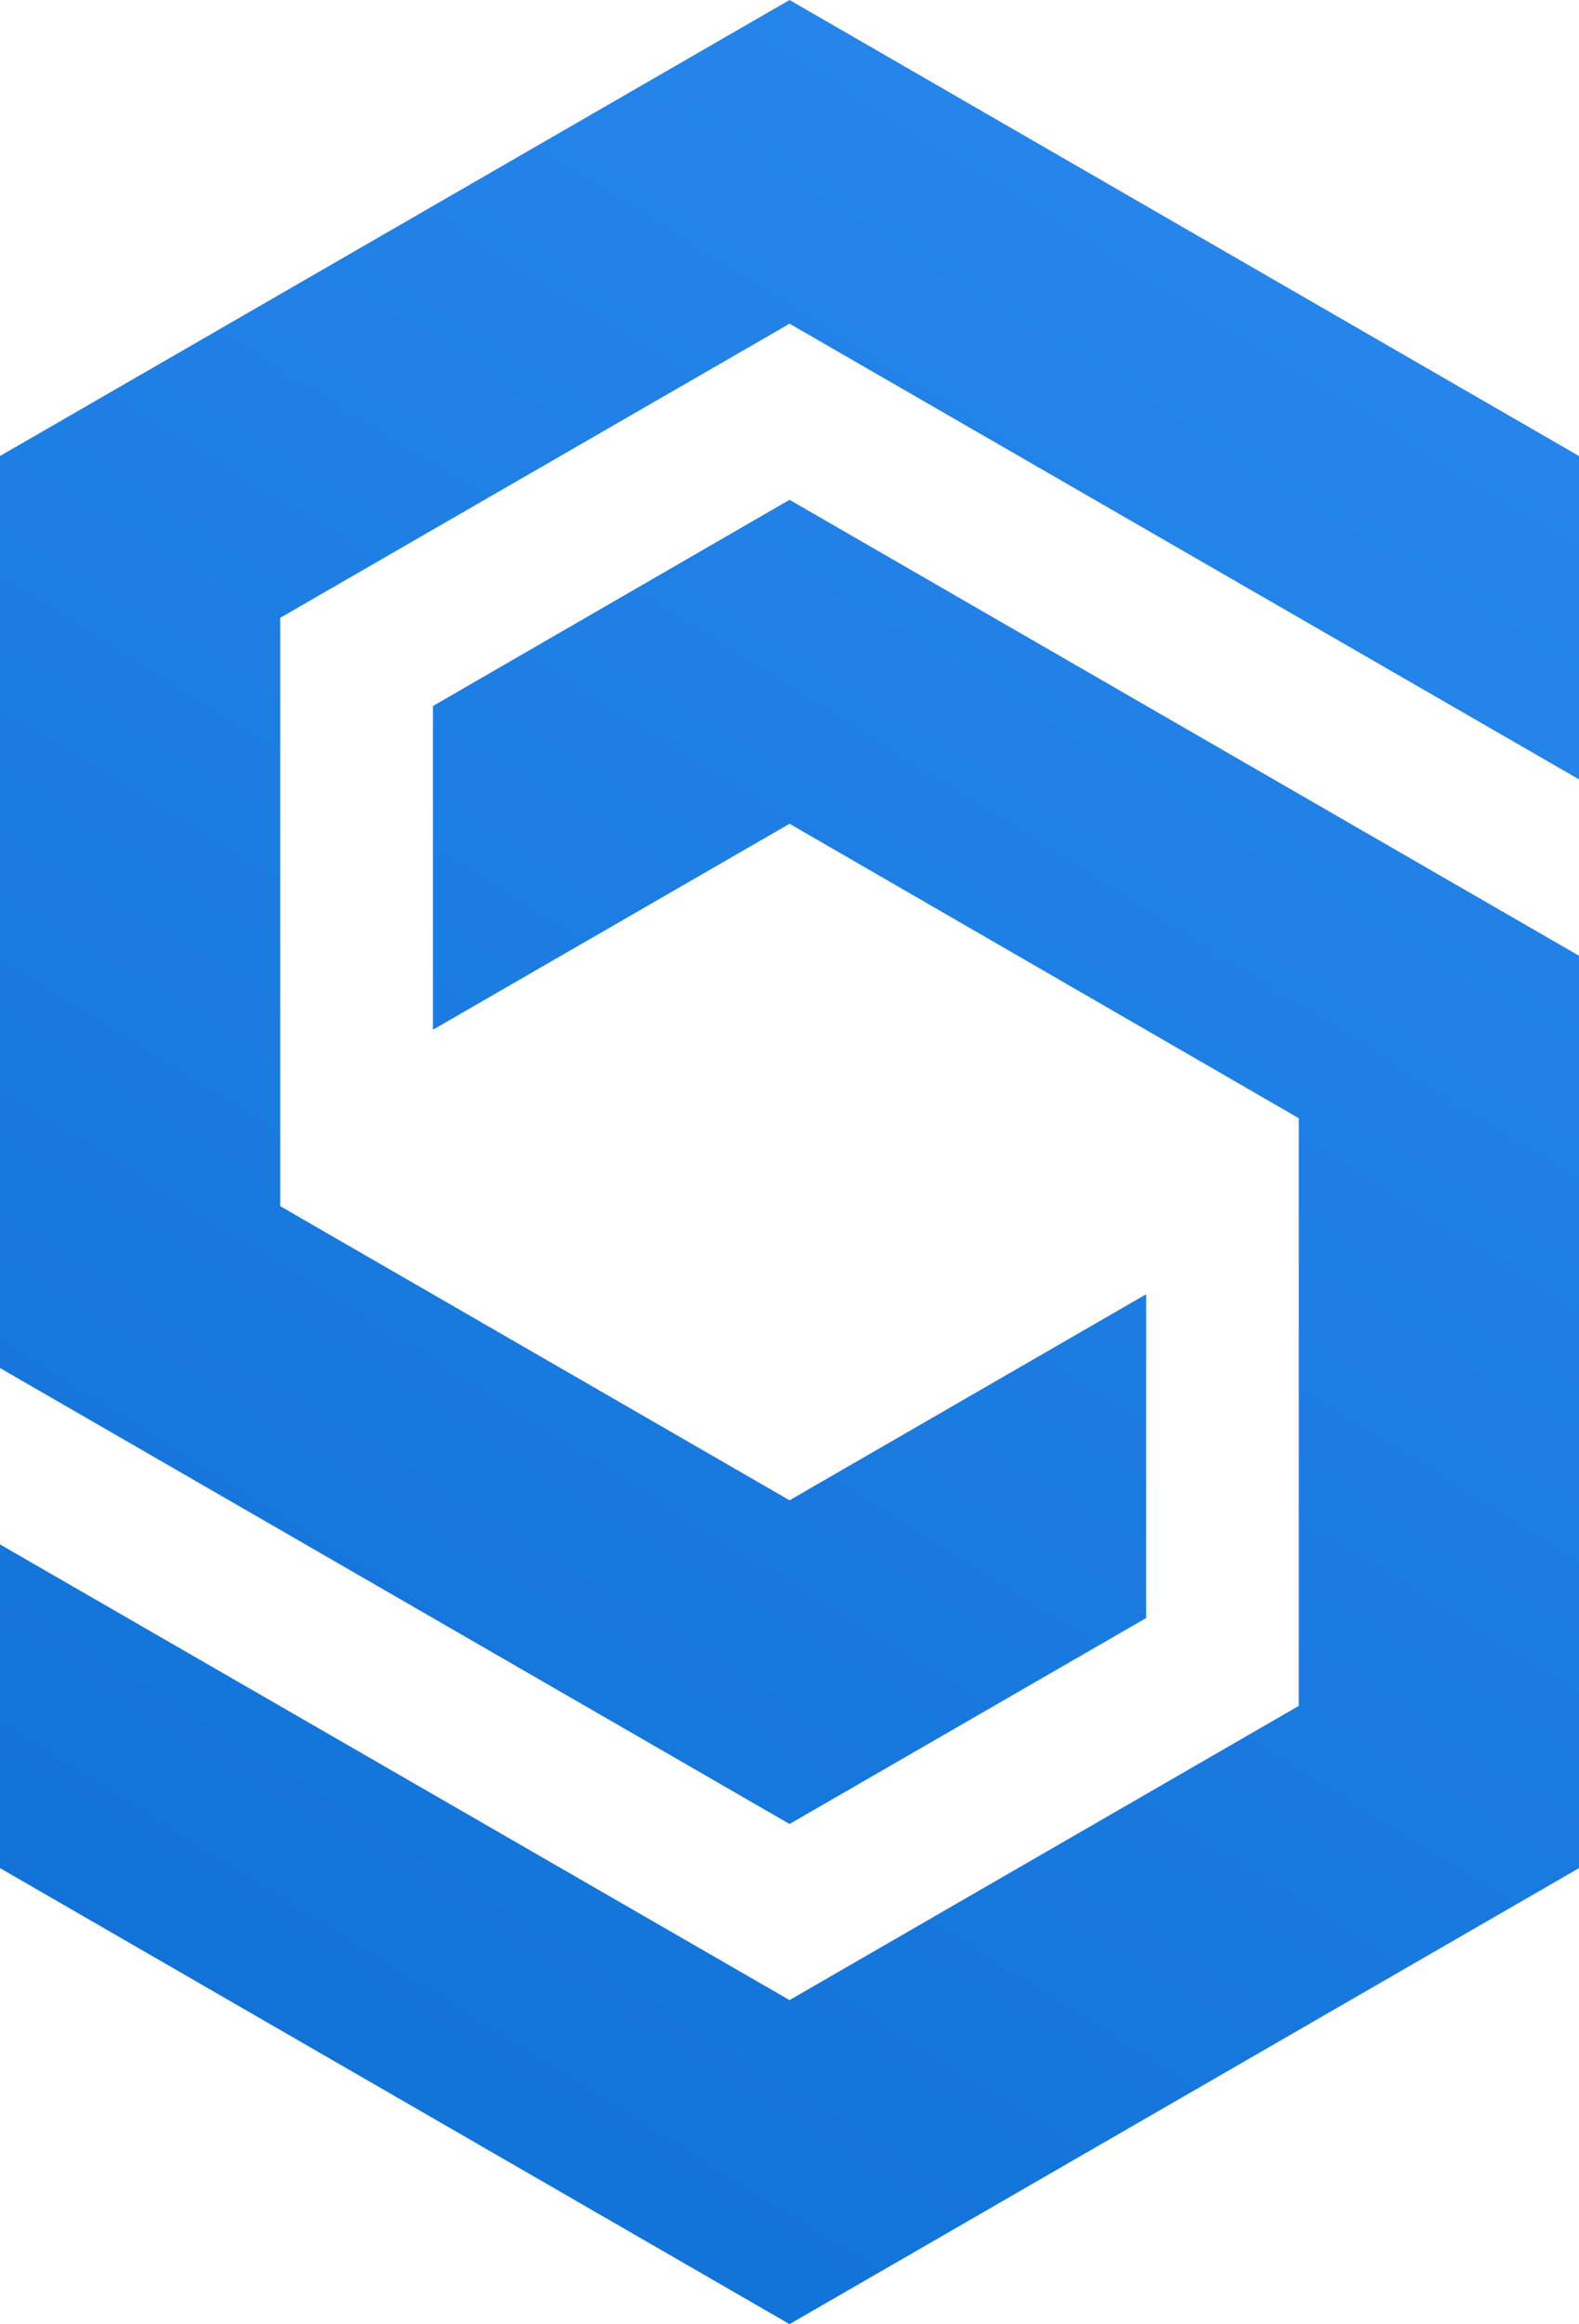 <svg id="Isolation_Mode" data-name="Isolation Mode" xmlns="http://www.w3.org/2000/svg"
           xmlns:xlink="http://www.w3.org/1999/xlink" viewBox="0 0 186.47 274.35">
<defs>
    <style>.cls-1{fill:url(#linear-gradient);}</style>
    <linearGradient id="linear-gradient" x1="178.78" y1="253.36" x2="16.78" y2="-6.24"
                    gradientTransform="matrix(1, 0, 0, -1, -9.76, 269.1)" gradientUnits="userSpaceOnUse">
        <stop offset="0" stop-color="#2787ed"/>
        <stop offset="1" stop-color="#0e6fd5"/>
    </linearGradient>
</defs>
<title>su-gradient</title>
<path class="cls-1"
      d="M186.47,220.52,93.24,274.35,0,220.52V182.31L93.24,236.1l60.14-34.73V132L93.24,97.24,51.13,121.55V83.34L93.24,59l93.23,53.82ZM93.24,38.21,33.09,72.93v69.45L93.24,177.1l42.11-24.32V191L93.24,215.31,0,161.49V53.83L93.24,0l93.23,53.83V92Z"/>
</svg>